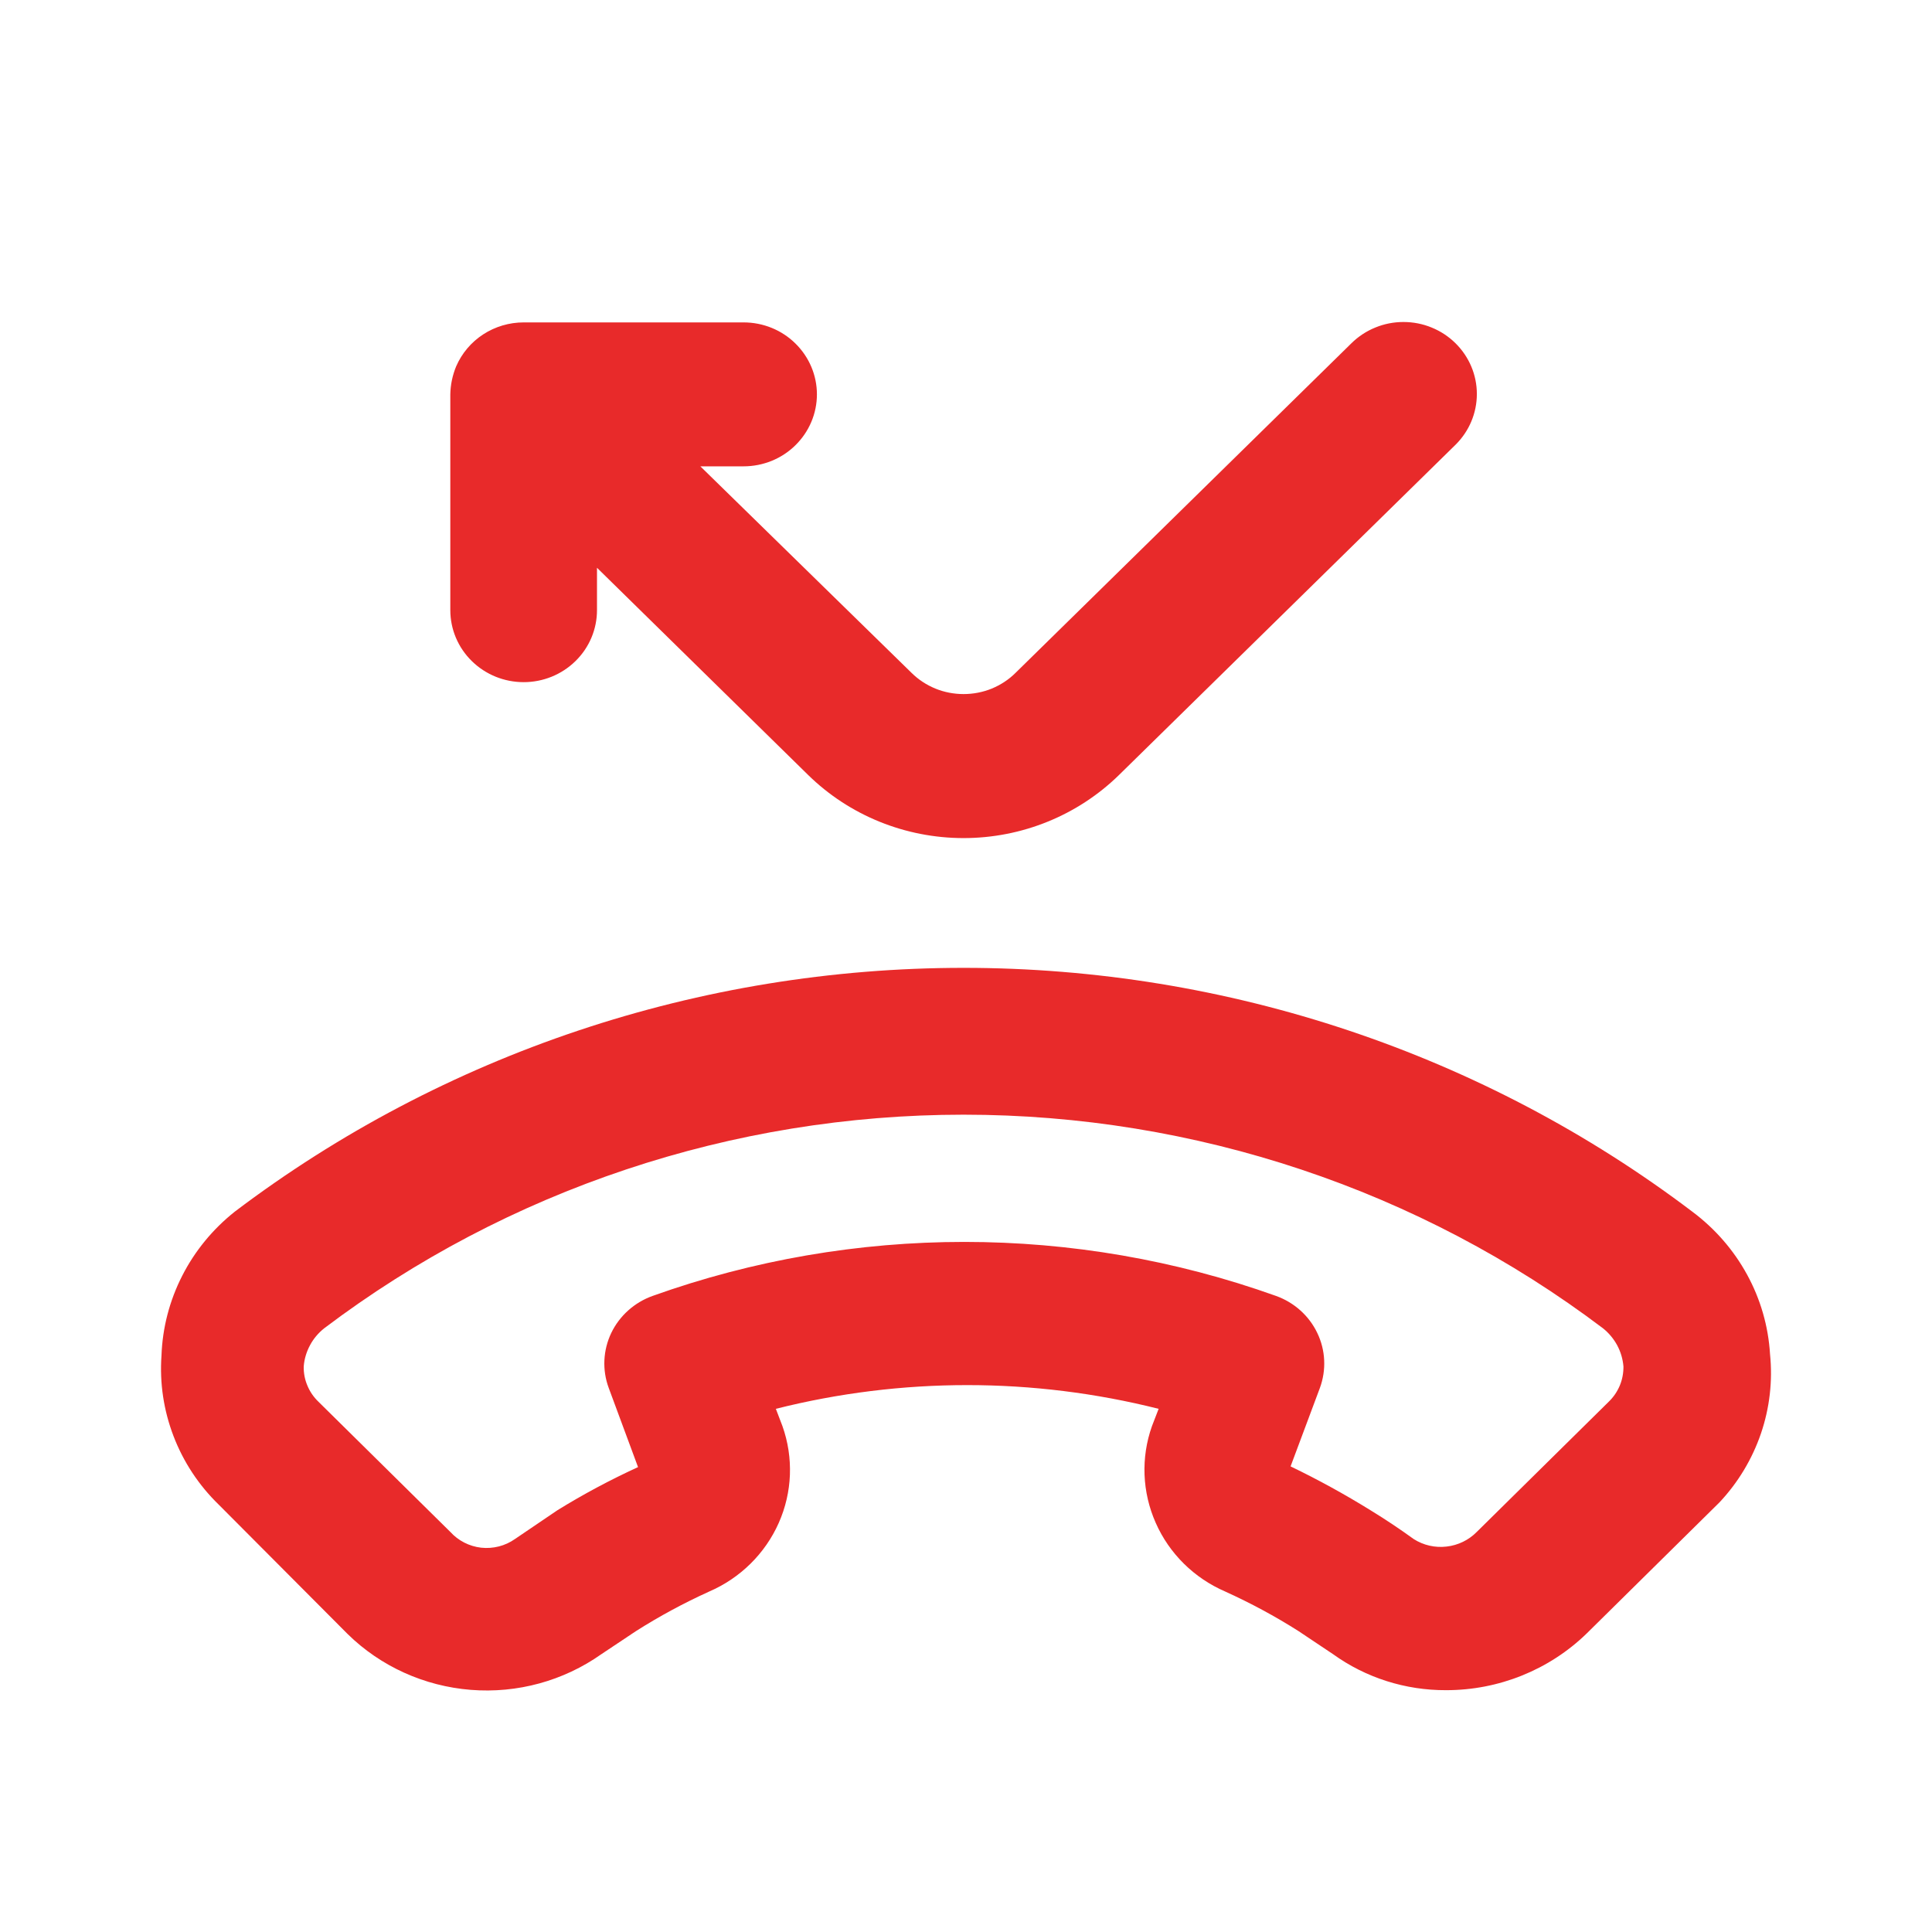 <svg width="24" height="24" viewBox="0 0 24 24" fill="none" xmlns="http://www.w3.org/2000/svg">
<path d="M6.505 8.474C6.747 8.474 6.978 8.38 7.149 8.212C7.32 8.045 7.416 7.817 7.416 7.58V7.053L10.039 9.627C10.551 10.129 11.246 10.411 11.97 10.411C12.694 10.411 13.388 10.129 13.901 9.627L18.081 5.525C18.251 5.357 18.346 5.131 18.346 4.894C18.346 4.658 18.251 4.432 18.081 4.264C17.997 4.181 17.896 4.114 17.785 4.069C17.674 4.023 17.555 4 17.434 4C17.314 4 17.195 4.023 17.084 4.069C16.973 4.114 16.872 4.181 16.788 4.264L12.616 8.358C12.532 8.442 12.431 8.508 12.32 8.554C12.209 8.599 12.09 8.622 11.97 8.622C11.85 8.622 11.73 8.599 11.62 8.554C11.508 8.508 11.408 8.442 11.323 8.358L8.7 5.793H9.237C9.479 5.793 9.711 5.699 9.881 5.531C10.052 5.363 10.148 5.136 10.148 4.899C10.148 4.662 10.052 4.435 9.881 4.267C9.711 4.099 9.479 4.005 9.237 4.005H6.505C6.326 4.005 6.151 4.057 6.002 4.154C5.853 4.251 5.737 4.389 5.667 4.55C5.621 4.661 5.596 4.779 5.594 4.899V7.58C5.594 7.817 5.69 8.045 5.861 8.212C6.032 8.38 6.263 8.474 6.505 8.474ZM21.023 15.052C18.43 13.088 15.246 12.023 11.97 12.023C8.694 12.023 5.51 13.088 2.916 15.052C2.643 15.269 2.42 15.54 2.263 15.849C2.106 16.157 2.018 16.495 2.006 16.84C1.982 17.18 2.033 17.521 2.156 17.841C2.278 18.16 2.469 18.45 2.716 18.69L4.319 20.299C4.729 20.701 5.271 20.946 5.848 20.992C6.425 21.038 7 20.881 7.47 20.549L7.899 20.263C8.19 20.078 8.494 19.914 8.809 19.771C9.196 19.604 9.505 19.299 9.674 18.918C9.843 18.537 9.859 18.108 9.72 17.716L9.638 17.501C11.198 17.108 12.833 17.108 14.393 17.501L14.31 17.716C14.171 18.108 14.188 18.537 14.357 18.918C14.525 19.299 14.834 19.604 15.221 19.771C15.536 19.914 15.841 20.078 16.132 20.263L16.56 20.549C16.967 20.842 17.459 20.998 17.963 20.996C18.618 20.997 19.247 20.743 19.712 20.29L21.36 18.663C21.591 18.417 21.766 18.126 21.875 17.808C21.983 17.491 22.022 17.155 21.988 16.822C21.967 16.476 21.87 16.139 21.703 15.834C21.536 15.528 21.304 15.262 21.023 15.052ZM19.985 17.412L18.345 19.03C18.246 19.131 18.113 19.196 17.97 19.212C17.827 19.229 17.683 19.196 17.562 19.119C17.389 18.994 17.216 18.878 17.025 18.761C16.704 18.562 16.372 18.38 16.032 18.216L16.396 17.242C16.478 17.019 16.467 16.773 16.364 16.559C16.262 16.345 16.077 16.179 15.85 16.098C13.35 15.204 10.608 15.204 8.108 16.098C7.881 16.179 7.696 16.345 7.593 16.559C7.491 16.773 7.479 17.019 7.562 17.242L7.926 18.225C7.581 18.383 7.246 18.562 6.924 18.761L6.396 19.119C6.275 19.204 6.126 19.242 5.977 19.226C5.829 19.209 5.693 19.139 5.594 19.03L3.955 17.412C3.896 17.355 3.849 17.287 3.818 17.211C3.786 17.136 3.771 17.055 3.773 16.974C3.78 16.882 3.807 16.793 3.851 16.711C3.894 16.63 3.955 16.558 4.028 16.5C6.304 14.78 9.096 13.847 11.97 13.847C14.843 13.847 17.636 14.78 19.912 16.5C19.985 16.558 20.045 16.63 20.089 16.711C20.133 16.793 20.159 16.882 20.167 16.974C20.168 17.055 20.153 17.136 20.122 17.211C20.09 17.287 20.044 17.355 19.985 17.412Z" fill="#E82A2A"/>
</svg>
